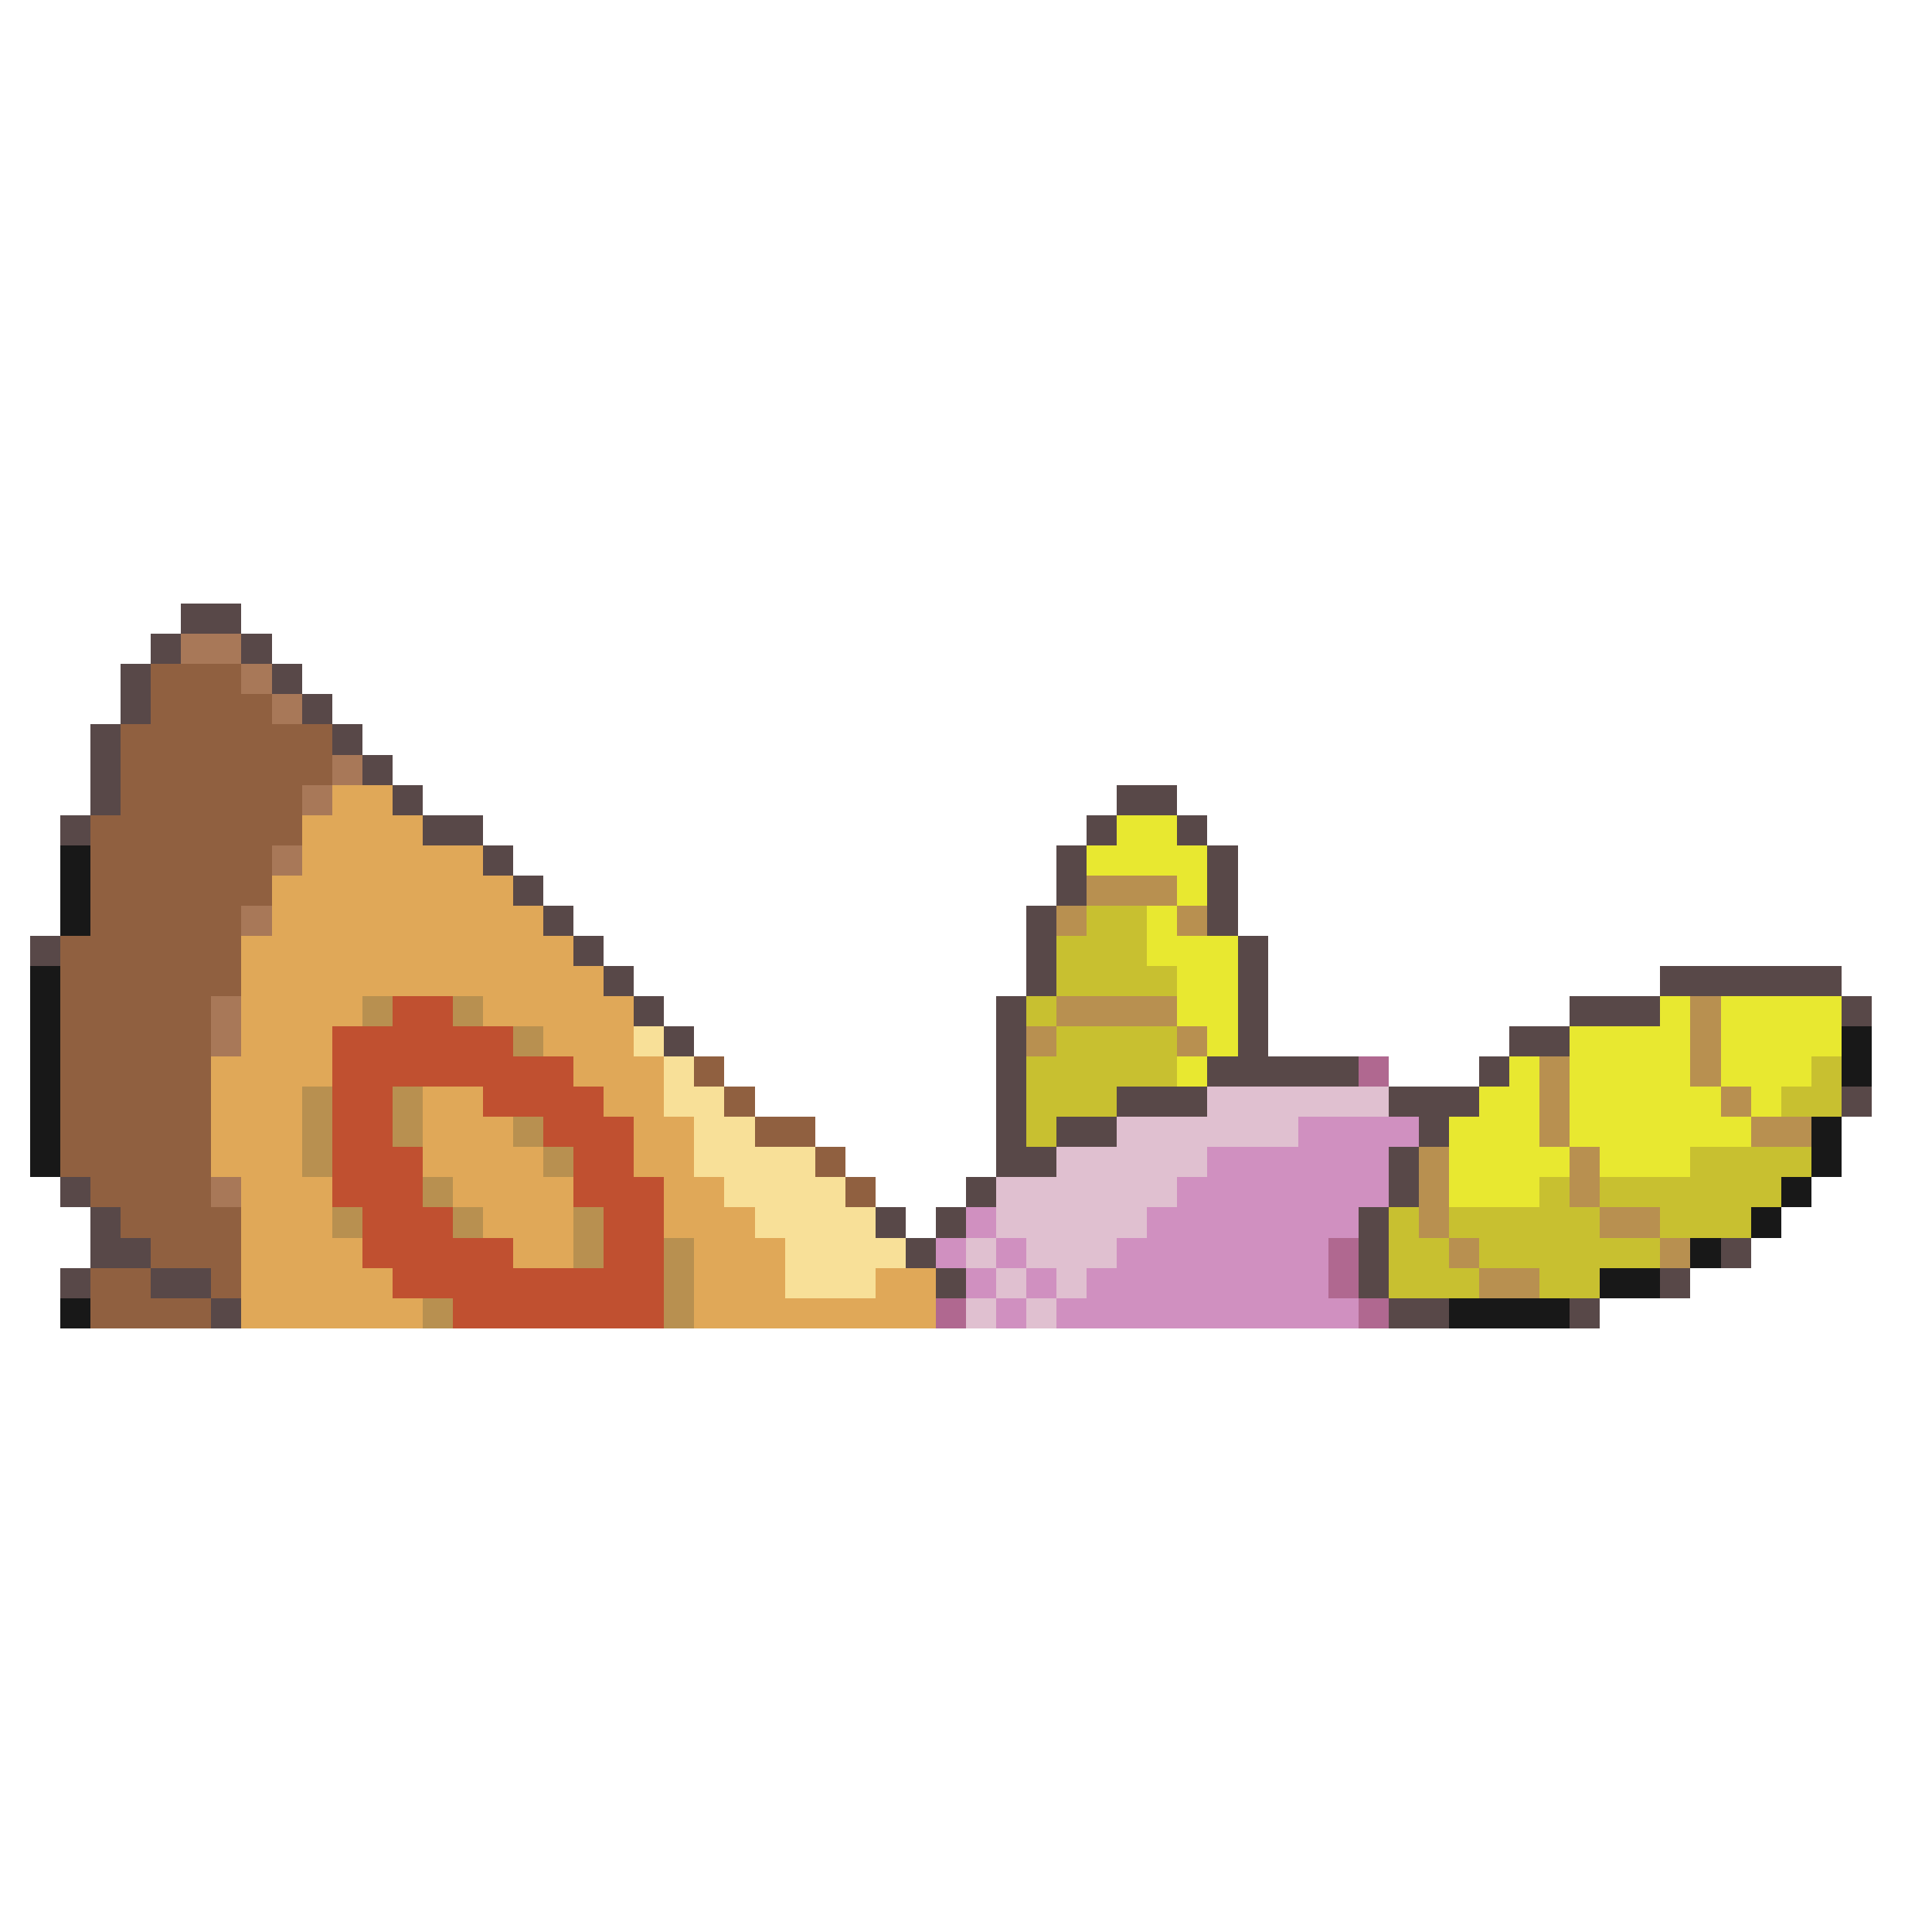 <svg xmlns="http://www.w3.org/2000/svg" viewBox="0 -0.5 64 64" shape-rendering="crispEdges">
<path stroke="#584848" d="M6 20h2M5 21h1M8 21h1M4 22h1M9 22h1M4 23h1M10 23h1M3 24h1M11 24h1M3 25h1M12 25h1M3 26h1M13 26h1M37 26h2M2 27h1M14 27h2M36 27h1M39 27h1M16 28h1M35 28h1M40 28h1M17 29h1M35 29h1M40 29h1M18 30h1M34 30h1M40 30h1M1 31h1M19 31h1M34 31h1M41 31h1M20 32h1M34 32h1M41 32h1M55 32h6M21 33h1M33 33h1M41 33h1M52 33h3M61 33h1M22 34h1M33 34h1M41 34h1M50 34h2M33 35h1M40 35h5M49 35h1M33 36h1M37 36h3M46 36h3M61 36h1M33 37h1M35 37h2M47 37h1M33 38h2M46 38h1M2 39h1M32 39h1M46 39h1M3 40h1M29 40h1M31 40h1M45 40h1M3 41h2M30 41h1M45 41h1M57 41h1M2 42h1M5 42h2M31 42h1M45 42h1M55 42h1M7 43h1M46 43h2M52 43h1" />
<path stroke="#a87858" d="M6 21h2M8 22h1M9 23h1M11 25h1M10 26h1M9 28h1M8 30h1M7 33h1M7 34h1M7 39h1" />
<path stroke="#906040" d="M5 22h3M5 23h4M4 24h7M4 25h7M4 26h6M3 27h7M3 28h6M3 29h6M3 30h5M2 31h6M2 32h6M2 33h5M2 34h5M2 35h5M23 35h1M2 36h5M24 36h1M2 37h5M25 37h2M2 38h5M27 38h1M3 39h4M28 39h1M4 40h4M5 41h3M3 42h2M7 42h1M3 43h4" />
<path stroke="#e0a858" d="M11 26h2M10 27h4M10 28h6M9 29h8M9 30h9M8 31h11M8 32h12M8 33h4M16 33h5M8 34h3M18 34h3M7 35h4M19 35h3M7 36h3M14 36h2M20 36h2M7 37h3M14 37h3M21 37h2M7 38h3M14 38h4M21 38h2M8 39h3M15 39h4M22 39h2M8 40h3M16 40h3M22 40h3M8 41h4M17 41h2M23 41h3M8 42h5M23 42h3M29 42h2M8 43h6M23 43h8" />
<path stroke="#e8e830" d="M37 27h2M36 28h4M39 29h1M38 30h1M38 31h3M39 32h2M39 33h2M55 33h1M57 33h4M40 34h1M52 34h4M57 34h4M39 35h1M50 35h1M52 35h4M57 35h3M49 36h2M52 36h5M58 36h1M48 37h3M52 37h6M48 38h4M53 38h3M48 39h3" />
<path stroke="#181818" d="M2 28h1M2 29h1M2 30h1M1 32h1M1 33h1M1 34h1M61 34h1M1 35h1M61 35h1M1 36h1M1 37h1M60 37h1M1 38h1M60 38h1M59 39h1M58 40h1M56 41h1M53 42h2M2 43h1M48 43h4" />
<path stroke="#b89050" d="M36 29h3M35 30h1M39 30h1M12 33h1M15 33h1M35 33h4M56 33h1M17 34h1M34 34h1M39 34h1M56 34h1M51 35h1M56 35h1M10 36h1M13 36h1M51 36h1M57 36h1M10 37h1M13 37h1M17 37h1M51 37h1M58 37h2M10 38h1M18 38h1M47 38h1M52 38h1M14 39h1M47 39h1M52 39h1M11 40h1M15 40h1M19 40h1M47 40h1M53 40h2M19 41h1M22 41h1M48 41h1M55 41h1M22 42h1M49 42h2M14 43h1M22 43h1" />
<path stroke="#c8c030" d="M36 30h2M35 31h3M35 32h4M34 33h1M35 34h4M34 35h5M60 35h1M34 36h3M59 36h2M34 37h1M56 38h4M51 39h1M53 39h6M46 40h1M48 40h5M55 40h3M46 41h2M49 41h6M46 42h3M51 42h2" />
<path stroke="#c05030" d="M13 33h2M11 34h6M11 35h8M11 36h2M16 36h4M11 37h2M18 37h3M11 38h3M19 38h2M11 39h3M19 39h3M12 40h3M20 40h2M12 41h5M20 41h2M13 42h9M15 43h7" />
<path stroke="#f8e098" d="M21 34h1M22 35h1M22 36h2M23 37h2M23 38h4M24 39h4M25 40h4M26 41h4M26 42h3" />
<path stroke="#b06890" d="M45 35h1M44 41h1M44 42h1M31 43h1M45 43h1" />
<path stroke="#e0c0d0" d="M40 36h6M37 37h6M35 38h5M33 39h6M33 40h5M32 41h1M34 41h3M33 42h1M35 42h1M32 43h1M34 43h1" />
<path stroke="#d090c0" d="M43 37h4M40 38h6M39 39h7M32 40h1M38 40h7M31 41h1M33 41h1M37 41h7M32 42h1M34 42h1M36 42h8M33 43h1M35 43h10" />
</svg>